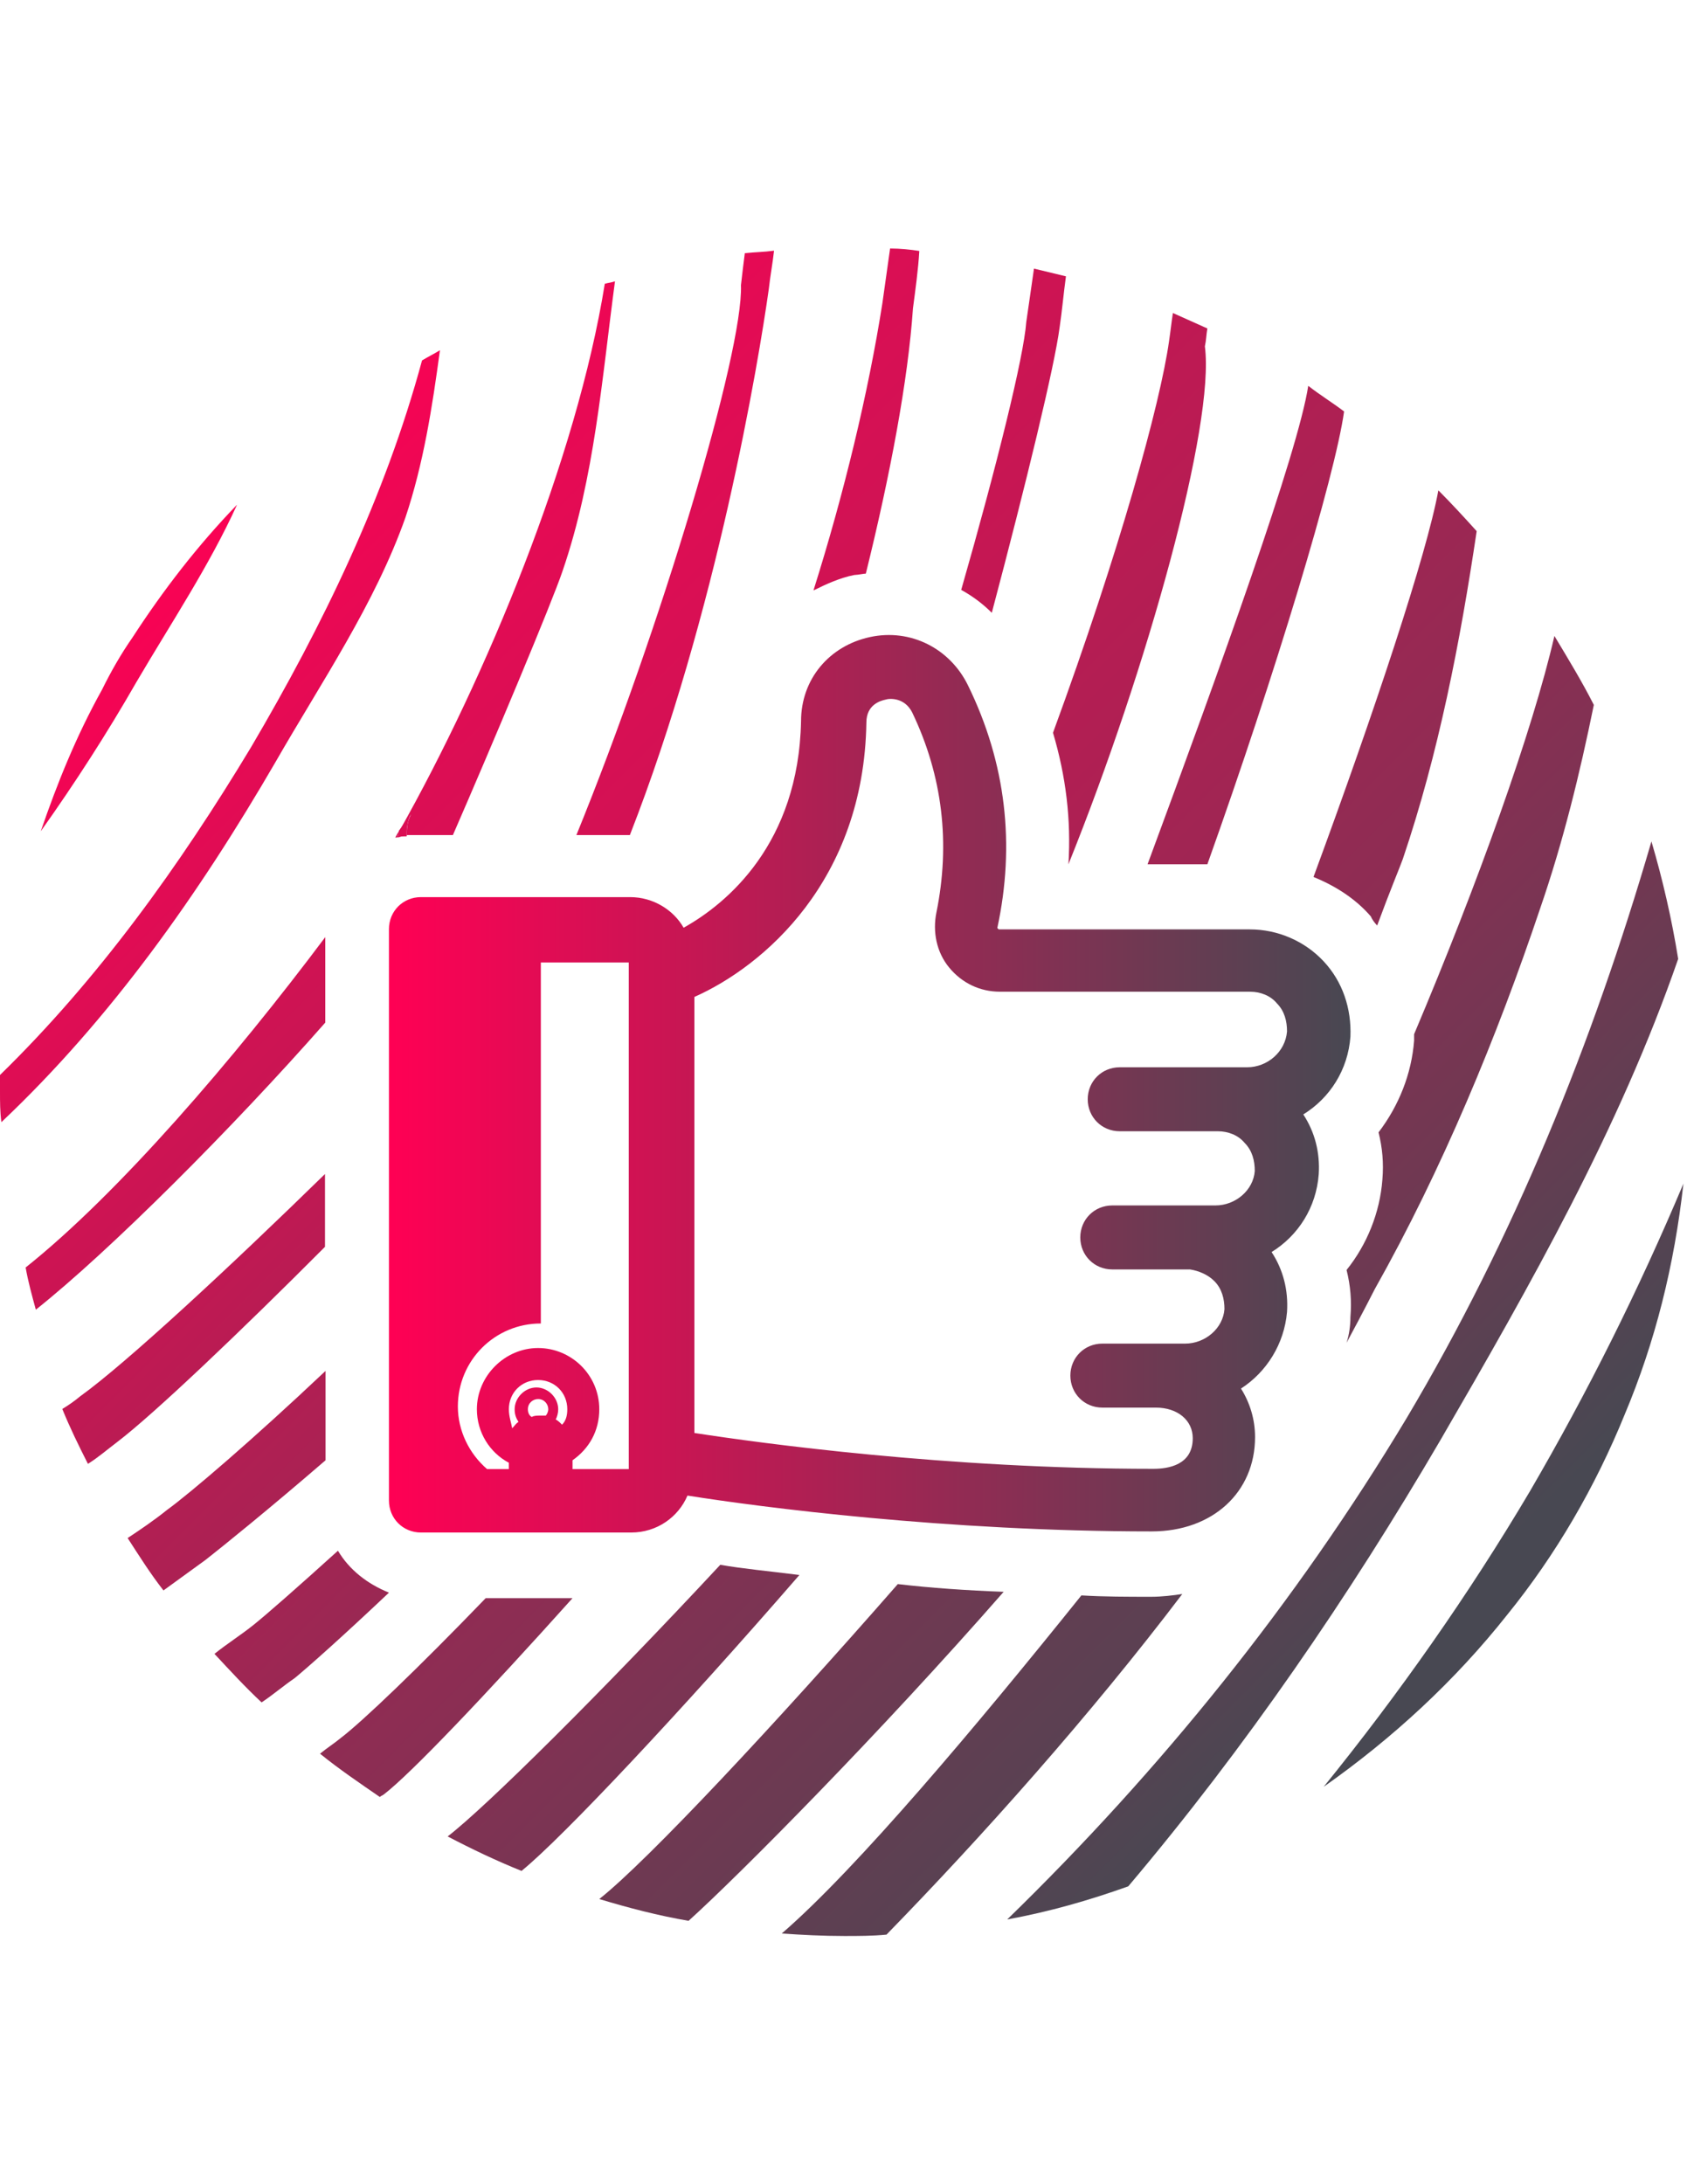 <?xml version="1.0" encoding="utf-8"?>
<!-- Generator: Adobe Illustrator 17.1.0, SVG Export Plug-In . SVG Version: 6.00 Build 0)  -->
<!DOCTYPE svg PUBLIC "-//W3C//DTD SVG 1.1//EN" "http://www.w3.org/Graphics/SVG/1.1/DTD/svg11.dtd">
<svg version="1.1" id="Layer_1" xmlns="http://www.w3.org/2000/svg" xmlns:xlink="http://www.w3.org/1999/xlink" x="0px" y="0px"
	 viewBox="0 0 612 792" enable-background="new 0 0 612 792" xml:space="preserve">
<g id="Layer_20">
	<g>
		
			<linearGradient id="SVGID_1_" gradientUnits="userSpaceOnUse" x1="5.438" y1="685.438" x2="98.952" y2="778.952" gradientTransform="matrix(4.626 0 0 4.626 0 -2953.809)">
			<stop  offset="0" style="stop-color:#FF0054"/>
			<stop  offset="1" style="stop-color:#484852"/>
		</linearGradient>
		<path fill="url(#SVGID_1_)" d="M86,183c-14.3,14.8-26.8,31-37.9,48.1c-4.2,6-7.9,12.5-11.1,19c-9.3,16.7-16.2,33.8-22.2,51.3
			c12.5-17.6,24.1-35.6,34.7-54.1C62,226,75.9,205.2,86,183z"/>
		
			<linearGradient id="SVGID_2_" gradientUnits="userSpaceOnUse" x1="5.963" y1="684.913" x2="99.477" y2="778.427" gradientTransform="matrix(4.626 0 0 4.626 0 -2953.809)">
			<stop  offset="0" style="stop-color:#FF0054"/>
			<stop  offset="1" style="stop-color:#484852"/>
		</linearGradient>
		<path fill="url(#SVGID_2_)" d="M99.9,276.4c16.7-29.1,36.1-57.4,47.2-88.8c6.5-19.4,9.7-39.8,12.5-60.6c-2.3,1.4-4.2,2.3-6.5,3.7
			c-13.4,49.5-36.1,96.2-62,140.2c-25.9,43-55.5,84.2-91.1,118.9c0,1.9,0,4.2,0,6c0,3.7,0,7.4,0.5,11.1
			C40.2,369.4,72.2,324.1,99.9,276.4z"/>
		
			<linearGradient id="SVGID_3_" gradientUnits="userSpaceOnUse" x1="-16.627" y1="695.823" x2="97.07" y2="809.52" gradientTransform="matrix(4.626 0 0 4.626 0 -2953.809)">
			<stop  offset="0" style="stop-color:#FF0054"/>
			<stop  offset="1" style="stop-color:#484852"/>
		</linearGradient>
		<path fill="url(#SVGID_3_)" d="M9.3,459.6c0.9,5.1,2.3,10.2,3.7,15.3c26.8-21.3,71.2-65.7,105-104.1v-31
			C85.1,383.7,43,432.8,9.3,459.6z"/>
		
			<linearGradient id="SVGID_4_" gradientUnits="userSpaceOnUse" x1="3.199" y1="675.999" x2="116.895" y2="789.695" gradientTransform="matrix(4.626 0 0 4.626 0 -2953.809)">
			<stop  offset="0" style="stop-color:#FF0054"/>
			<stop  offset="1" style="stop-color:#484852"/>
		</linearGradient>
		<path fill="url(#SVGID_4_)" d="M144.8,301.4L144.8,301.4c-0.5,0.5-0.9,1.4-1.4,2.3c0.5,0,0.9,0,0.9-0.5S144.8,302.3,144.8,301.4z"
			/>
		
			<linearGradient id="SVGID_5_" gradientUnits="userSpaceOnUse" x1="20.766" y1="663.166" x2="151.777" y2="794.177" gradientTransform="matrix(4.626 0 0 4.626 0 -2953.809)">
			<stop  offset="0" style="stop-color:#FF0054"/>
			<stop  offset="1" style="stop-color:#484852"/>
		</linearGradient>
		<path fill="url(#SVGID_5_)" d="M147.6,302.8c1.4,0,3.2,0,5.1,0h11.6c14.3-32.8,36.1-84.7,39.8-95.8c11.6-33.8,14.3-69.9,19-105
			c-1.4,0.5-2.3,0.5-3.7,0.9c-10.2,63.4-43,142.5-74.5,198.4c1.4-1.9,2.8-4.2,4.2-6C147.6,298.2,147.6,300.5,147.6,302.8z"/>
		
			<linearGradient id="SVGID_6_" gradientUnits="userSpaceOnUse" x1="3.799" y1="675.399" x2="117.495" y2="789.095" gradientTransform="matrix(4.626 0 0 4.626 0 -2953.809)">
			<stop  offset="0" style="stop-color:#FF0054"/>
			<stop  offset="1" style="stop-color:#484852"/>
		</linearGradient>
		<path fill="url(#SVGID_6_)" d="M144.3,303.7c0.9-0.5,2.3-0.5,3.2-0.5c0-2.3,0-4.6,1.4-7.9c-1.4,1.9-2.8,4.2-4.2,6l0,0
			C144.8,302.3,144.3,302.8,144.3,303.7z"/>
		
			<linearGradient id="SVGID_7_" gradientUnits="userSpaceOnUse" x1="6.166" y1="677.766" x2="137.177" y2="808.777" gradientTransform="matrix(4.626 0 0 4.626 0 -2953.809)">
			<stop  offset="0" style="stop-color:#FF0054"/>
			<stop  offset="1" style="stop-color:#484852"/>
		</linearGradient>
		<path fill="url(#SVGID_7_)" d="M144.3,303.7c0.9-0.5,2.3-0.5,3.2-0.5c0-2.3,0-4.6,1.4-7.9c-1.4,1.9-2.8,4.2-4.2,6l0,0
			C144.8,302.3,144.3,302.8,144.3,303.7z"/>
		
			<linearGradient id="SVGID_8_" gradientUnits="userSpaceOnUse" x1="-16.683" y1="709.067" x2="74.596" y2="800.346" gradientTransform="matrix(4.626 0 0 4.626 0 -2953.809)">
			<stop  offset="0" style="stop-color:#FF0054"/>
			<stop  offset="1" style="stop-color:#484852"/>
		</linearGradient>
		<path fill="url(#SVGID_8_)" d="M29.1,506.3c-2.3,1.9-4.2,3.2-6.5,4.6c2.8,6.9,6,13.4,9.3,19.9c3.7-2.3,6.9-5.1,10.6-7.9
			c13.4-10.2,44.9-40.2,75.4-70.8v-26.4C83.7,459.1,45.8,494.3,29.1,506.3z"/>
		
			<linearGradient id="SVGID_9_" gradientUnits="userSpaceOnUse" x1="20.435" y1="648.585" x2="192.911" y2="821.061" gradientTransform="matrix(4.626 0 0 4.626 0 -2953.809)">
			<stop  offset="0" style="stop-color:#FF0054"/>
			<stop  offset="1" style="stop-color:#484852"/>
		</linearGradient>
		<path fill="url(#SVGID_9_)" d="M278.9,104.8c0.5-4.6,1.4-9.3,1.9-13.9c-3.7,0.5-6.9,0.5-10.6,0.9c-0.5,3.7-0.9,7.4-1.4,11.6
			c0.9,24.1-29.1,124.4-59.7,199.4h19.4C260,222.3,275.2,131.2,278.9,104.8z"/>
		
			<linearGradient id="SVGID_10_" gradientUnits="userSpaceOnUse" x1="-28.097" y1="707.353" x2="78.938" y2="814.388" gradientTransform="matrix(4.626 0 0 4.626 0 -2953.809)">
			<stop  offset="0" style="stop-color:#FF0054"/>
			<stop  offset="1" style="stop-color:#484852"/>
		</linearGradient>
		<path fill="url(#SVGID_10_)" d="M60.6,547.5c-4.6,3.7-9.3,6.9-14.3,10.2c4.2,6.5,8.3,13,13,19c5.1-3.7,10.2-7.4,15.3-11.1
			c6.5-5.1,23.1-18.5,43.5-36.1v-32.4C91.6,522.1,68.9,541.5,60.6,547.5z"/>
		
			<linearGradient id="SVGID_11_" gradientUnits="userSpaceOnUse" x1="24.886" y1="628.436" x2="213.386" y2="816.936" gradientTransform="matrix(4.626 0 0 4.626 0 -2953.809)">
			<stop  offset="0" style="stop-color:#FF0054"/>
			<stop  offset="1" style="stop-color:#484852"/>
		</linearGradient>
		<path fill="url(#SVGID_11_)" d="M314.1,208c8.8-35.6,15.3-69.9,17.1-96.2c0.9-6.9,1.9-13.9,2.3-20.8c-3.2-0.5-6.9-0.9-10.6-0.9
			c-0.9,6.5-1.9,13.4-2.8,19.9c-5.1,32.4-13.9,68.9-25,104.1c4.6-2.3,9.7-4.6,14.8-5.6C311.8,208.4,313.2,208,314.1,208z"/>
		
			<linearGradient id="SVGID_12_" gradientUnits="userSpaceOnUse" x1="25.805" y1="618.805" x2="206.247" y2="799.247" gradientTransform="matrix(4.626 0 0 4.626 0 -2953.809)">
			<stop  offset="0" style="stop-color:#FF0054"/>
			<stop  offset="1" style="stop-color:#484852"/>
		</linearGradient>
		<path fill="url(#SVGID_12_)" d="M384.4,118.7c0.9-6,1.4-12,2.3-18.5c-3.7-0.9-7.9-1.9-11.6-2.8c-0.9,6.5-1.9,13-2.8,19.4
			c-0.9,12.5-10.6,51.8-23.6,97.1c4.2,2.3,7.9,5.1,11.1,8.3C372.4,174.7,382.6,132.6,384.4,118.7z"/>
		
			<linearGradient id="SVGID_13_" gradientUnits="userSpaceOnUse" x1="-27.808" y1="714.412" x2="68.814" y2="811.035" gradientTransform="matrix(4.626 0 0 4.626 0 -2953.809)">
			<stop  offset="0" style="stop-color:#FF0054"/>
			<stop  offset="1" style="stop-color:#484852"/>
		</linearGradient>
		<path fill="url(#SVGID_13_)" d="M122.6,562.3c-14.8,13.4-25.9,23.1-30.5,26.8c-4.6,3.7-9.7,6.9-14.3,10.6c5.6,6,11.1,12,17.1,17.6
			c4.2-2.8,7.9-6,12-8.8c5.1-4.2,17.6-15.3,34.2-31C133.2,574.3,126.7,569.2,122.6,562.3z"/>
		
			<linearGradient id="SVGID_14_" gradientUnits="userSpaceOnUse" x1="-50.191" y1="684.709" x2="86.098" y2="820.998" gradientTransform="matrix(4.626 0 0 4.626 0 -2953.809)">
			<stop  offset="0" style="stop-color:#FF0054"/>
			<stop  offset="1" style="stop-color:#484852"/>
		</linearGradient>
		<path fill="url(#SVGID_14_)" d="M123.5,630.3c-2.3,1.9-5.1,3.7-7.4,5.6c6.9,5.6,14.3,10.6,21.7,15.7c0.5-0.5,0.9-0.5,1.4-0.9
			c9.7-7.4,37-36.1,68.5-71.2h-31.5C151.7,604.9,131.4,624.3,123.5,630.3z"/>
		
			<linearGradient id="SVGID_15_" gradientUnits="userSpaceOnUse" x1="25.03" y1="621.08" x2="183.705" y2="779.755" gradientTransform="matrix(4.626 0 0 4.626 0 -2953.809)">
			<stop  offset="0" style="stop-color:#FF0054"/>
			<stop  offset="1" style="stop-color:#484852"/>
		</linearGradient>
		<path fill="url(#SVGID_15_)" d="M387.6,313.4L387.6,313.4c28.7-71.2,53.2-159.6,49.5-187.8c0.5-2.3,0.5-4.2,0.9-6.5
			c-4.2-1.9-8.3-3.7-12.5-5.6c-0.5,3.2-0.9,6.9-1.4,10.2c-3.2,22.7-18,76.3-42.1,142C386.7,281.5,388.6,297.2,387.6,313.4z"/>
		
			<linearGradient id="SVGID_16_" gradientUnits="userSpaceOnUse" x1="22.486" y1="613.336" x2="179.911" y2="770.761" gradientTransform="matrix(4.626 0 0 4.626 0 -2953.809)">
			<stop  offset="0" style="stop-color:#FF0054"/>
			<stop  offset="1" style="stop-color:#484852"/>
		</linearGradient>
		<path fill="url(#SVGID_16_)" d="M487.6,149.2c-4.2-3.2-8.8-6-13-9.3c-3.7,24.1-31.9,102.2-58.3,173.5h21.7
			C462.6,244.5,484.3,172.8,487.6,149.2z"/>
		
			<linearGradient id="SVGID_17_" gradientUnits="userSpaceOnUse" x1="-42.307" y1="681.043" x2="86.405" y2="809.755" gradientTransform="matrix(4.626 0 0 4.626 0 -2953.809)">
			<stop  offset="0" style="stop-color:#FF0054"/>
			<stop  offset="1" style="stop-color:#484852"/>
		</linearGradient>
		<path fill="url(#SVGID_17_)" d="M162.4,665.9c8.8,4.6,17.6,8.8,26.8,12.5c14.8-12,58.3-58.3,100.8-107.3
			c-11.1-1.4-20.8-2.3-28.7-3.7C218.3,613.6,176.2,655.3,162.4,665.9z"/>
		
			<linearGradient id="SVGID_18_" gradientUnits="userSpaceOnUse" x1="26.777" y1="611.027" x2="170.504" y2="754.754" gradientTransform="matrix(4.626 0 0 4.626 0 -2953.809)">
			<stop  offset="0" style="stop-color:#FF0054"/>
			<stop  offset="1" style="stop-color:#484852"/>
		</linearGradient>
		<path fill="url(#SVGID_18_)" d="M499.6,335.6c4.6-12.5,8.3-21.3,9.3-24.1c13-38.4,20.8-78.6,26.8-118.9
			c-4.6-5.1-9.3-10.2-13.9-14.8c-4.2,23.1-23.1,80-45.3,140.2c7.9,3.2,15.3,7.9,20.8,14.3C497.7,333.3,498.7,334.7,499.6,335.6z"/>
		
			<linearGradient id="SVGID_19_" gradientUnits="userSpaceOnUse" x1="-55.985" y1="656.515" x2="92.844" y2="805.344" gradientTransform="matrix(4.626 0 0 4.626 0 -2953.809)">
			<stop  offset="0" style="stop-color:#FF0054"/>
			<stop  offset="1" style="stop-color:#484852"/>
		</linearGradient>
		<path fill="url(#SVGID_19_)" d="M217.4,688.6c10.6,3.2,21.3,6,32.4,7.9c18.5-16.7,69.4-68,114.3-119.3
			c-13.4-0.5-26.4-1.4-38.4-2.8C281.7,624.7,235,674.7,217.4,688.6z"/>
		
			<linearGradient id="SVGID_20_" gradientUnits="userSpaceOnUse" x1="-52.796" y1="647.004" x2="94.263" y2="794.063" gradientTransform="matrix(4.626 0 0 4.626 0 -2953.809)">
			<stop  offset="0" style="stop-color:#FF0054"/>
			<stop  offset="1" style="stop-color:#484852"/>
		</linearGradient>
		<path fill="url(#SVGID_20_)" d="M417.7,579c-8.8,0-17.1,0-25.4-0.5c-37.9,47.2-81.4,99-108.7,122.6c7.4,0.5,14.8,0.9,22.7,0.9
			c5.1,0,10.2,0,15.3-0.5c34.7-35.6,74-79.6,107.3-123.5C425.6,578.5,421.4,579,417.7,579z"/>
		
			<linearGradient id="SVGID_21_" gradientUnits="userSpaceOnUse" x1="33.449" y1="635.799" x2="143.896" y2="746.245" gradientTransform="matrix(4.626 0 0 4.626 0 -2953.809)">
			<stop  offset="0" style="stop-color:#FF0054"/>
			<stop  offset="1" style="stop-color:#484852"/>
		</linearGradient>
		<path fill="url(#SVGID_21_)" d="M500.1,410.6c1.4,5.6,1.9,11.1,1.4,17.1c-0.9,12-5.6,23.6-13,32.8c1.4,5.6,1.9,11.1,1.4,17.1
			c0,3.2-0.5,6.5-1.4,9.3c6-11.1,10.2-19.4,10.2-19.4c24.5-43.5,44.4-91.6,60.1-138.3c8.3-24.1,14.3-48.6,19.4-73.6
			c-4.2-8.3-9.3-16.7-14.3-25C556,264.9,536.1,320.4,513,375c0,0.9,0,1.4,0,2.3C512.1,389.3,507.5,400.9,500.1,410.6z"/>
		
			<linearGradient id="SVGID_22_" gradientUnits="userSpaceOnUse" x1="24.188" y1="666.688" x2="117.703" y2="760.202" gradientTransform="matrix(4.626 0 0 4.626 0 -2953.809)">
			<stop  offset="0" style="stop-color:#FF0054"/>
			<stop  offset="1" style="stop-color:#484852"/>
		</linearGradient>
		<path fill="url(#SVGID_22_)" d="M608.8,347.7c-2.3-14.3-5.6-28.7-9.7-42.6c-21.3,73.1-50,143.9-88.8,209.1
			C470,581.3,421,641.9,365.4,696c15.3-2.8,29.6-6.9,43.9-12c42.6-50.4,80-105,113.3-161.9C555.1,466.1,587.5,409.2,608.8,347.7z"/>
		
			<linearGradient id="SVGID_23_" gradientUnits="userSpaceOnUse" x1="26.913" y1="663.963" x2="120.427" y2="757.477" gradientTransform="matrix(4.626 0 0 4.626 0 -2953.809)">
			<stop  offset="0" style="stop-color:#FF0054"/>
			<stop  offset="1" style="stop-color:#484852"/>
		</linearGradient>
		<path fill="url(#SVGID_23_)" d="M555.1,540.6c-22.2,37.5-47.6,73.6-74.9,107.3c25-17.6,47.6-38.4,66.6-62.4
			c17.6-21.7,31.9-46.3,42.6-72.6c11.1-26.4,18-54.1,21.3-83.7C594.4,467.9,575.9,504.9,555.1,540.6z"/>
	</g>
	
		<linearGradient id="SVGID_24_" gradientUnits="userSpaceOnUse" x1="30.5" y1="726.482" x2="105.909" y2="726.482" gradientTransform="matrix(4.626 0 0 -4.626 0 3753.673)">
		<stop  offset="0" style="stop-color:#FF0054"/>
		<stop  offset="1" style="stop-color:#484852"/>
	</linearGradient>
	<path fill="url(#SVGID_24_)" d="M480.2,348.6c-6.9-7.4-16.7-11.6-26.8-11.6h-91.1l-0.5-0.5c6.5-30.1,3.2-59.7-10.6-87.9
		c-6.5-13.4-20.8-20.8-35.6-17.6s-25,15.3-25,30.5c-0.9,44.4-26.8,66.1-42.6,74.9c-3.7-6.5-11.1-11.1-19.4-11.1h-75.9
		c-6.5,0-11.6,5.1-11.6,11.6v207.2c0,6.5,5.1,11.6,11.6,11.6H229c9.3,0,17.1-5.6,20.4-13.4c26.4,4.2,93.9,13,168.4,13
		c22.2,0,37.5-14.3,37.5-34.2c0-6.5-1.9-12.5-5.1-17.6c9.3-6,15.7-16.2,16.7-27.8c0.5-7.9-1.4-15.3-5.6-21.7
		c9.7-6,16.2-16.2,17.1-28.2c0.5-7.9-1.4-15.3-5.6-21.7c9.7-6,16.2-16.2,17.1-28.2C490.3,365.7,487.1,356,480.2,348.6z M184.6,511
		c0-6,4.6-10.6,10.6-10.6c6,0,10.6,4.6,10.6,10.6c0,2.3-0.5,4.2-1.9,5.6c-0.9-0.9-1.4-1.4-2.3-1.9c0.5-0.9,0.9-2.3,0.9-3.7
		c0-4.2-3.7-7.9-7.9-7.9c-4.2,0-7.9,3.7-7.9,7.9c0,1.9,0.5,3.2,1.4,4.6c-0.9,0.5-1.4,1.4-2.3,2.3C185.5,516,184.6,513.7,184.6,511z
		 M191.5,511c0-2.3,1.9-3.7,3.7-3.7c2.3,0,3.7,1.9,3.7,3.7c0,0.9-0.5,1.9-0.9,2.3c-0.5,0-1.4,0-1.9,0c-1.4,0-2.3,0-3.2,0.5
		C192,513.3,191.5,512.3,191.5,511z M228.1,532.7h-20.4v-3.2c6-4.2,9.7-10.6,9.7-18.5c0-12.5-10.2-22.2-22.2-22.2S173,498.9,173,511
		c0,8.3,4.6,15.7,11.6,19.4v2.3h-7.9c-6.5-5.6-10.6-13.9-10.6-22.7c0-16.7,13.4-30.1,30.1-30.1V349h31.9V532.7z M452.4,387h-10.6
		c-0.5,0-0.5,0-0.9,0c0,0,0,0-0.5,0h-34.2c-6.5,0-11.6,5.1-11.6,11.6s5.1,11.6,11.6,11.6h34.2c0.5,0,0.5,0,0.9,0c0,0,0,0,0.5,0
		c3.7,0,7.4,1.4,9.7,4.2c2.8,2.8,3.7,6.5,3.7,10.2c-0.5,6.9-6.9,12.5-14.3,12.5h-10.6c-0.5,0-0.9,0-0.9,0h-25.9
		c-6.5,0-11.6,5.1-11.6,11.6s5.1,11.6,11.6,11.6h28.2c3.2,0.5,6.5,1.9,8.8,4.2c2.8,2.8,3.7,6.5,3.7,10.2
		c-0.5,6.9-6.9,12.5-14.3,12.5h-10.6h-19.4c-6.5,0-11.6,5.1-11.6,11.6s5.1,11.6,11.6,11.6h19.4c7.9,0,13.4,4.6,13.4,11.1
		c0,9.7-8.8,11.1-14.3,11.1c-74.9,0-142.5-9.3-166.5-13V361.5c25-11.1,61.5-42.1,62.4-99.5c0-6.5,5.1-7.9,6.9-8.3
		c1.4-0.5,6.9-0.9,9.7,4.6c11.1,23.1,13.9,47.6,8.8,72.6c-1.4,6.9,0,14.3,4.6,19.9s11.1,8.8,18.5,8.8h90.7c3.7,0,7.4,1.4,9.7,4.2
		c2.8,2.8,3.7,6.5,3.7,10.2C466.3,381.4,459.8,387,452.4,387z"/>
</g>
</svg>
